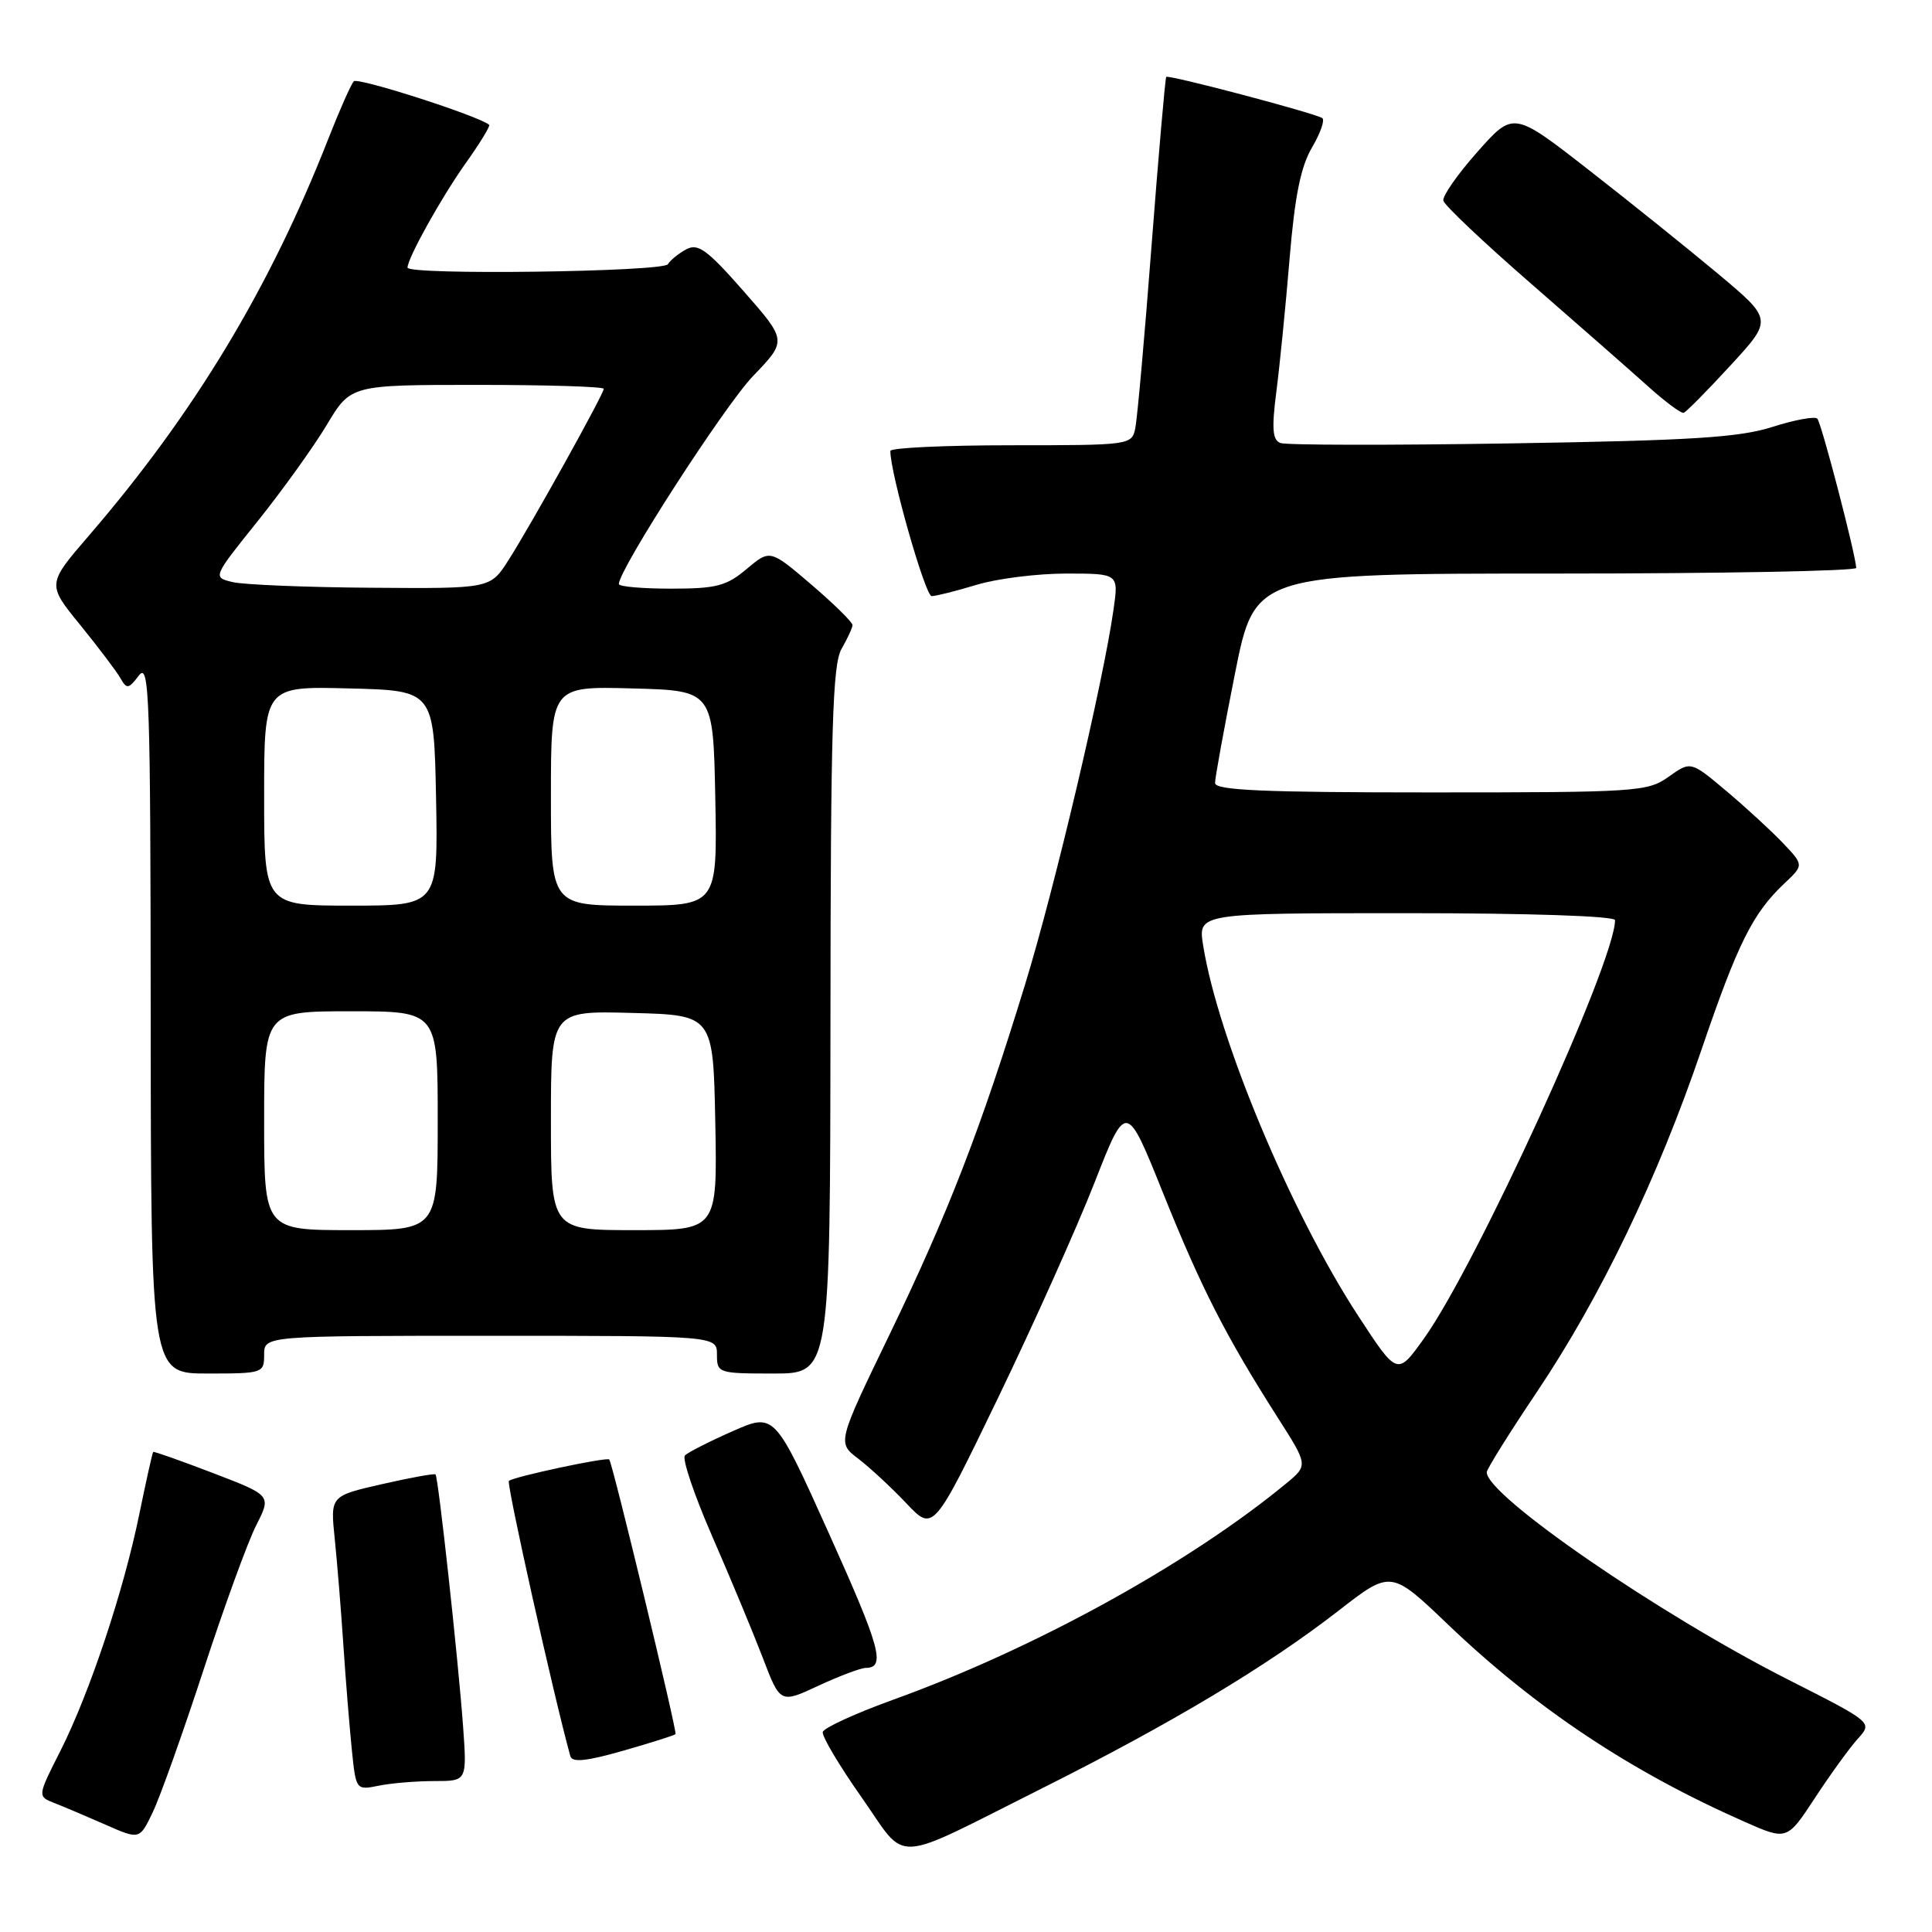 <?xml version="1.0" encoding="UTF-8" standalone="no"?>
<!DOCTYPE svg PUBLIC "-//W3C//DTD SVG 1.1//EN" "http://www.w3.org/Graphics/SVG/1.1/DTD/svg11.dtd" >
<svg xmlns="http://www.w3.org/2000/svg" xmlns:xlink="http://www.w3.org/1999/xlink" version="1.1" viewBox="0 0 256 256">
 <g >
 <path fill="currentColor"
d=" M 138.08 236.96 C 155.20 228.38 167.91 220.77 177.37 213.42 C 184.31 208.03 184.31 208.03 191.90 215.29 C 203.55 226.41 216.06 234.73 231.15 241.39 C 236.79 243.88 236.79 243.88 240.52 238.19 C 242.57 235.06 245.13 231.54 246.19 230.37 C 248.13 228.23 248.13 228.23 236.98 222.58 C 219.83 213.89 197.00 198.19 197.00 195.08 C 197.00 194.67 200.00 189.87 203.66 184.42 C 212.10 171.84 219.63 156.18 225.45 139.11 C 230.26 124.99 232.26 120.99 236.45 117.05 C 239.02 114.63 239.02 114.63 236.26 111.72 C 234.74 110.12 231.37 107.02 228.77 104.83 C 224.03 100.84 224.03 100.84 221.11 102.92 C 218.32 104.91 216.95 105.00 189.60 105.00 C 167.39 105.00 161.00 104.72 161.00 103.75 C 161.00 103.06 162.19 96.54 163.64 89.25 C 166.28 76.00 166.28 76.00 206.14 76.00 C 228.06 76.00 245.98 75.66 245.96 75.25 C 245.85 73.33 241.34 56.01 240.80 55.47 C 240.47 55.14 237.79 55.63 234.85 56.57 C 230.48 57.97 224.14 58.37 200.26 58.75 C 184.17 59.01 170.41 58.99 169.66 58.70 C 168.61 58.30 168.49 56.81 169.13 51.84 C 169.58 48.35 170.37 40.43 170.88 34.24 C 171.57 25.95 172.36 22.06 173.86 19.52 C 174.98 17.61 175.58 15.87 175.20 15.64 C 174.00 14.93 154.80 9.86 154.53 10.19 C 154.40 10.36 153.52 20.40 152.59 32.50 C 151.67 44.60 150.69 55.51 150.43 56.75 C 149.97 58.97 149.75 59.00 133.98 59.00 C 125.19 59.00 117.99 59.34 117.98 59.75 C 117.92 62.54 122.60 79.00 123.45 78.99 C 124.03 78.98 126.71 78.31 129.41 77.49 C 132.11 76.67 137.45 76.00 141.27 76.00 C 148.23 76.00 148.23 76.00 147.55 80.75 C 146.20 90.32 139.75 117.68 135.84 130.41 C 129.97 149.56 125.64 160.75 117.87 176.83 C 110.94 191.17 110.94 191.17 113.72 193.28 C 115.25 194.45 118.11 197.10 120.09 199.19 C 123.67 202.98 123.67 202.98 132.24 185.24 C 136.95 175.48 142.70 162.65 145.02 156.73 C 149.24 145.95 149.24 145.95 154.13 158.13 C 159.20 170.73 162.41 177.02 169.30 187.83 C 173.34 194.16 173.34 194.16 170.42 196.57 C 157.55 207.19 137.05 218.48 118.38 225.21 C 113.37 227.02 109.16 228.95 109.02 229.50 C 108.89 230.05 111.19 233.93 114.14 238.12 C 120.39 247.01 117.76 247.14 138.08 236.96 Z  M 26.97 221.26 C 29.71 212.88 32.85 204.25 33.96 202.09 C 35.96 198.15 35.96 198.15 28.23 195.19 C 23.98 193.56 20.41 192.30 20.30 192.39 C 20.20 192.48 19.38 196.14 18.48 200.53 C 16.40 210.76 11.89 224.30 8.01 231.99 C 4.95 238.03 4.95 238.03 7.23 238.92 C 8.48 239.41 11.52 240.70 14.00 241.79 C 18.50 243.77 18.50 243.77 20.24 240.13 C 21.20 238.14 24.23 229.64 26.97 221.26 Z  M 57.57 236.00 C 61.88 236.00 61.88 236.00 61.36 228.75 C 60.70 219.74 58.08 195.75 57.71 195.37 C 57.56 195.22 54.36 195.80 50.60 196.66 C 43.77 198.22 43.77 198.22 44.35 203.86 C 44.67 206.96 45.19 213.32 45.50 218.00 C 45.81 222.68 46.32 228.91 46.62 231.86 C 47.17 237.21 47.17 237.22 50.21 236.61 C 51.88 236.27 55.19 236.00 57.57 236.00 Z  M 89.51 229.78 C 89.76 229.49 81.15 193.82 80.73 193.39 C 80.37 193.04 67.98 195.69 67.43 196.23 C 67.09 196.58 73.33 224.58 75.57 232.69 C 75.81 233.57 77.67 233.38 82.58 231.98 C 86.26 230.92 89.38 229.94 89.51 229.78 Z  M 114.69 221.01 C 117.40 220.99 116.69 218.40 109.83 203.17 C 102.63 187.19 102.63 187.19 97.06 189.65 C 94.00 191.00 91.17 192.44 90.76 192.85 C 90.35 193.25 91.97 198.07 94.36 203.54 C 96.75 209.02 99.76 216.25 101.05 219.61 C 103.38 225.73 103.38 225.73 108.44 223.37 C 111.22 222.08 114.04 221.02 114.69 221.01 Z  M 35.00 179.50 C 35.00 177.00 35.00 177.00 65.00 177.00 C 95.00 177.00 95.00 177.00 95.00 179.50 C 95.00 181.94 95.17 182.00 102.50 182.00 C 110.00 182.00 110.00 182.00 110.04 135.25 C 110.06 96.61 110.32 88.07 111.50 86.00 C 112.29 84.62 112.95 83.20 112.96 82.83 C 112.98 82.46 110.53 80.05 107.52 77.47 C 102.04 72.79 102.04 72.79 98.94 75.39 C 96.26 77.65 94.92 78.00 88.92 78.00 C 85.12 78.00 82.00 77.73 82.00 77.39 C 82.00 75.46 96.01 53.75 99.79 49.82 C 104.29 45.14 104.29 45.14 98.54 38.59 C 93.72 33.10 92.49 32.20 90.95 33.03 C 89.94 33.57 88.83 34.46 88.50 35.01 C 87.86 36.03 54.00 36.48 54.00 35.46 C 54.00 34.21 58.49 26.15 61.69 21.65 C 63.59 18.99 64.99 16.68 64.82 16.54 C 63.40 15.35 47.40 10.21 46.88 10.77 C 46.51 11.17 44.97 14.65 43.46 18.50 C 35.72 38.22 25.74 54.76 11.79 70.96 C 6.23 77.41 6.23 77.41 10.62 82.80 C 13.03 85.77 15.43 88.94 15.95 89.85 C 16.80 91.35 17.03 91.31 18.41 89.50 C 19.79 87.70 19.94 92.18 19.97 134.75 C 20.00 182.00 20.00 182.00 27.50 182.00 C 34.83 182.00 35.00 181.94 35.00 179.50 Z  M 229.30 48.42 C 234.89 42.35 234.89 42.35 227.70 36.32 C 223.74 33.01 216.01 26.80 210.52 22.52 C 200.54 14.74 200.54 14.74 195.77 20.12 C 193.14 23.08 191.11 25.99 191.25 26.59 C 191.39 27.20 196.62 32.15 202.88 37.59 C 209.14 43.04 216.12 49.17 218.38 51.20 C 220.65 53.24 222.77 54.82 223.10 54.70 C 223.43 54.59 226.22 51.77 229.30 48.42 Z  M 179.99 174.39 C 171.08 160.76 161.38 137.59 159.42 125.25 C 158.74 121.00 158.74 121.00 186.37 121.00 C 202.63 121.00 214.00 121.38 214.00 121.93 C 214.00 127.45 195.60 167.71 188.66 177.39 C 185.15 182.29 185.15 182.29 179.99 174.39 Z  M 35.00 148.50 C 35.00 134.00 35.00 134.00 46.50 134.00 C 58.00 134.00 58.00 134.00 58.00 148.50 C 58.00 163.00 58.00 163.00 46.50 163.00 C 35.00 163.00 35.00 163.00 35.00 148.50 Z  M 73.00 148.47 C 73.00 133.93 73.00 133.93 83.75 134.22 C 94.50 134.50 94.50 134.50 94.78 148.75 C 95.05 163.00 95.05 163.00 84.03 163.00 C 73.00 163.00 73.00 163.00 73.00 148.47 Z  M 35.00 105.47 C 35.00 90.93 35.00 90.93 46.25 91.22 C 57.50 91.50 57.50 91.50 57.78 105.75 C 58.05 120.00 58.05 120.00 46.53 120.00 C 35.00 120.00 35.00 120.00 35.00 105.47 Z  M 73.00 105.47 C 73.00 90.93 73.00 90.93 83.75 91.22 C 94.50 91.50 94.50 91.50 94.78 105.75 C 95.05 120.00 95.05 120.00 84.03 120.00 C 73.00 120.00 73.00 120.00 73.00 105.47 Z  M 30.83 77.13 C 28.17 76.50 28.17 76.50 34.15 69.05 C 37.43 64.95 41.55 59.22 43.30 56.30 C 46.47 51.00 46.47 51.00 63.23 51.00 C 72.46 51.00 80.00 51.23 80.00 51.52 C 80.00 52.21 70.37 69.54 67.36 74.25 C 64.97 78.00 64.97 78.00 49.24 77.88 C 40.58 77.82 32.30 77.48 30.83 77.13 Z "/>
</g>
</svg>